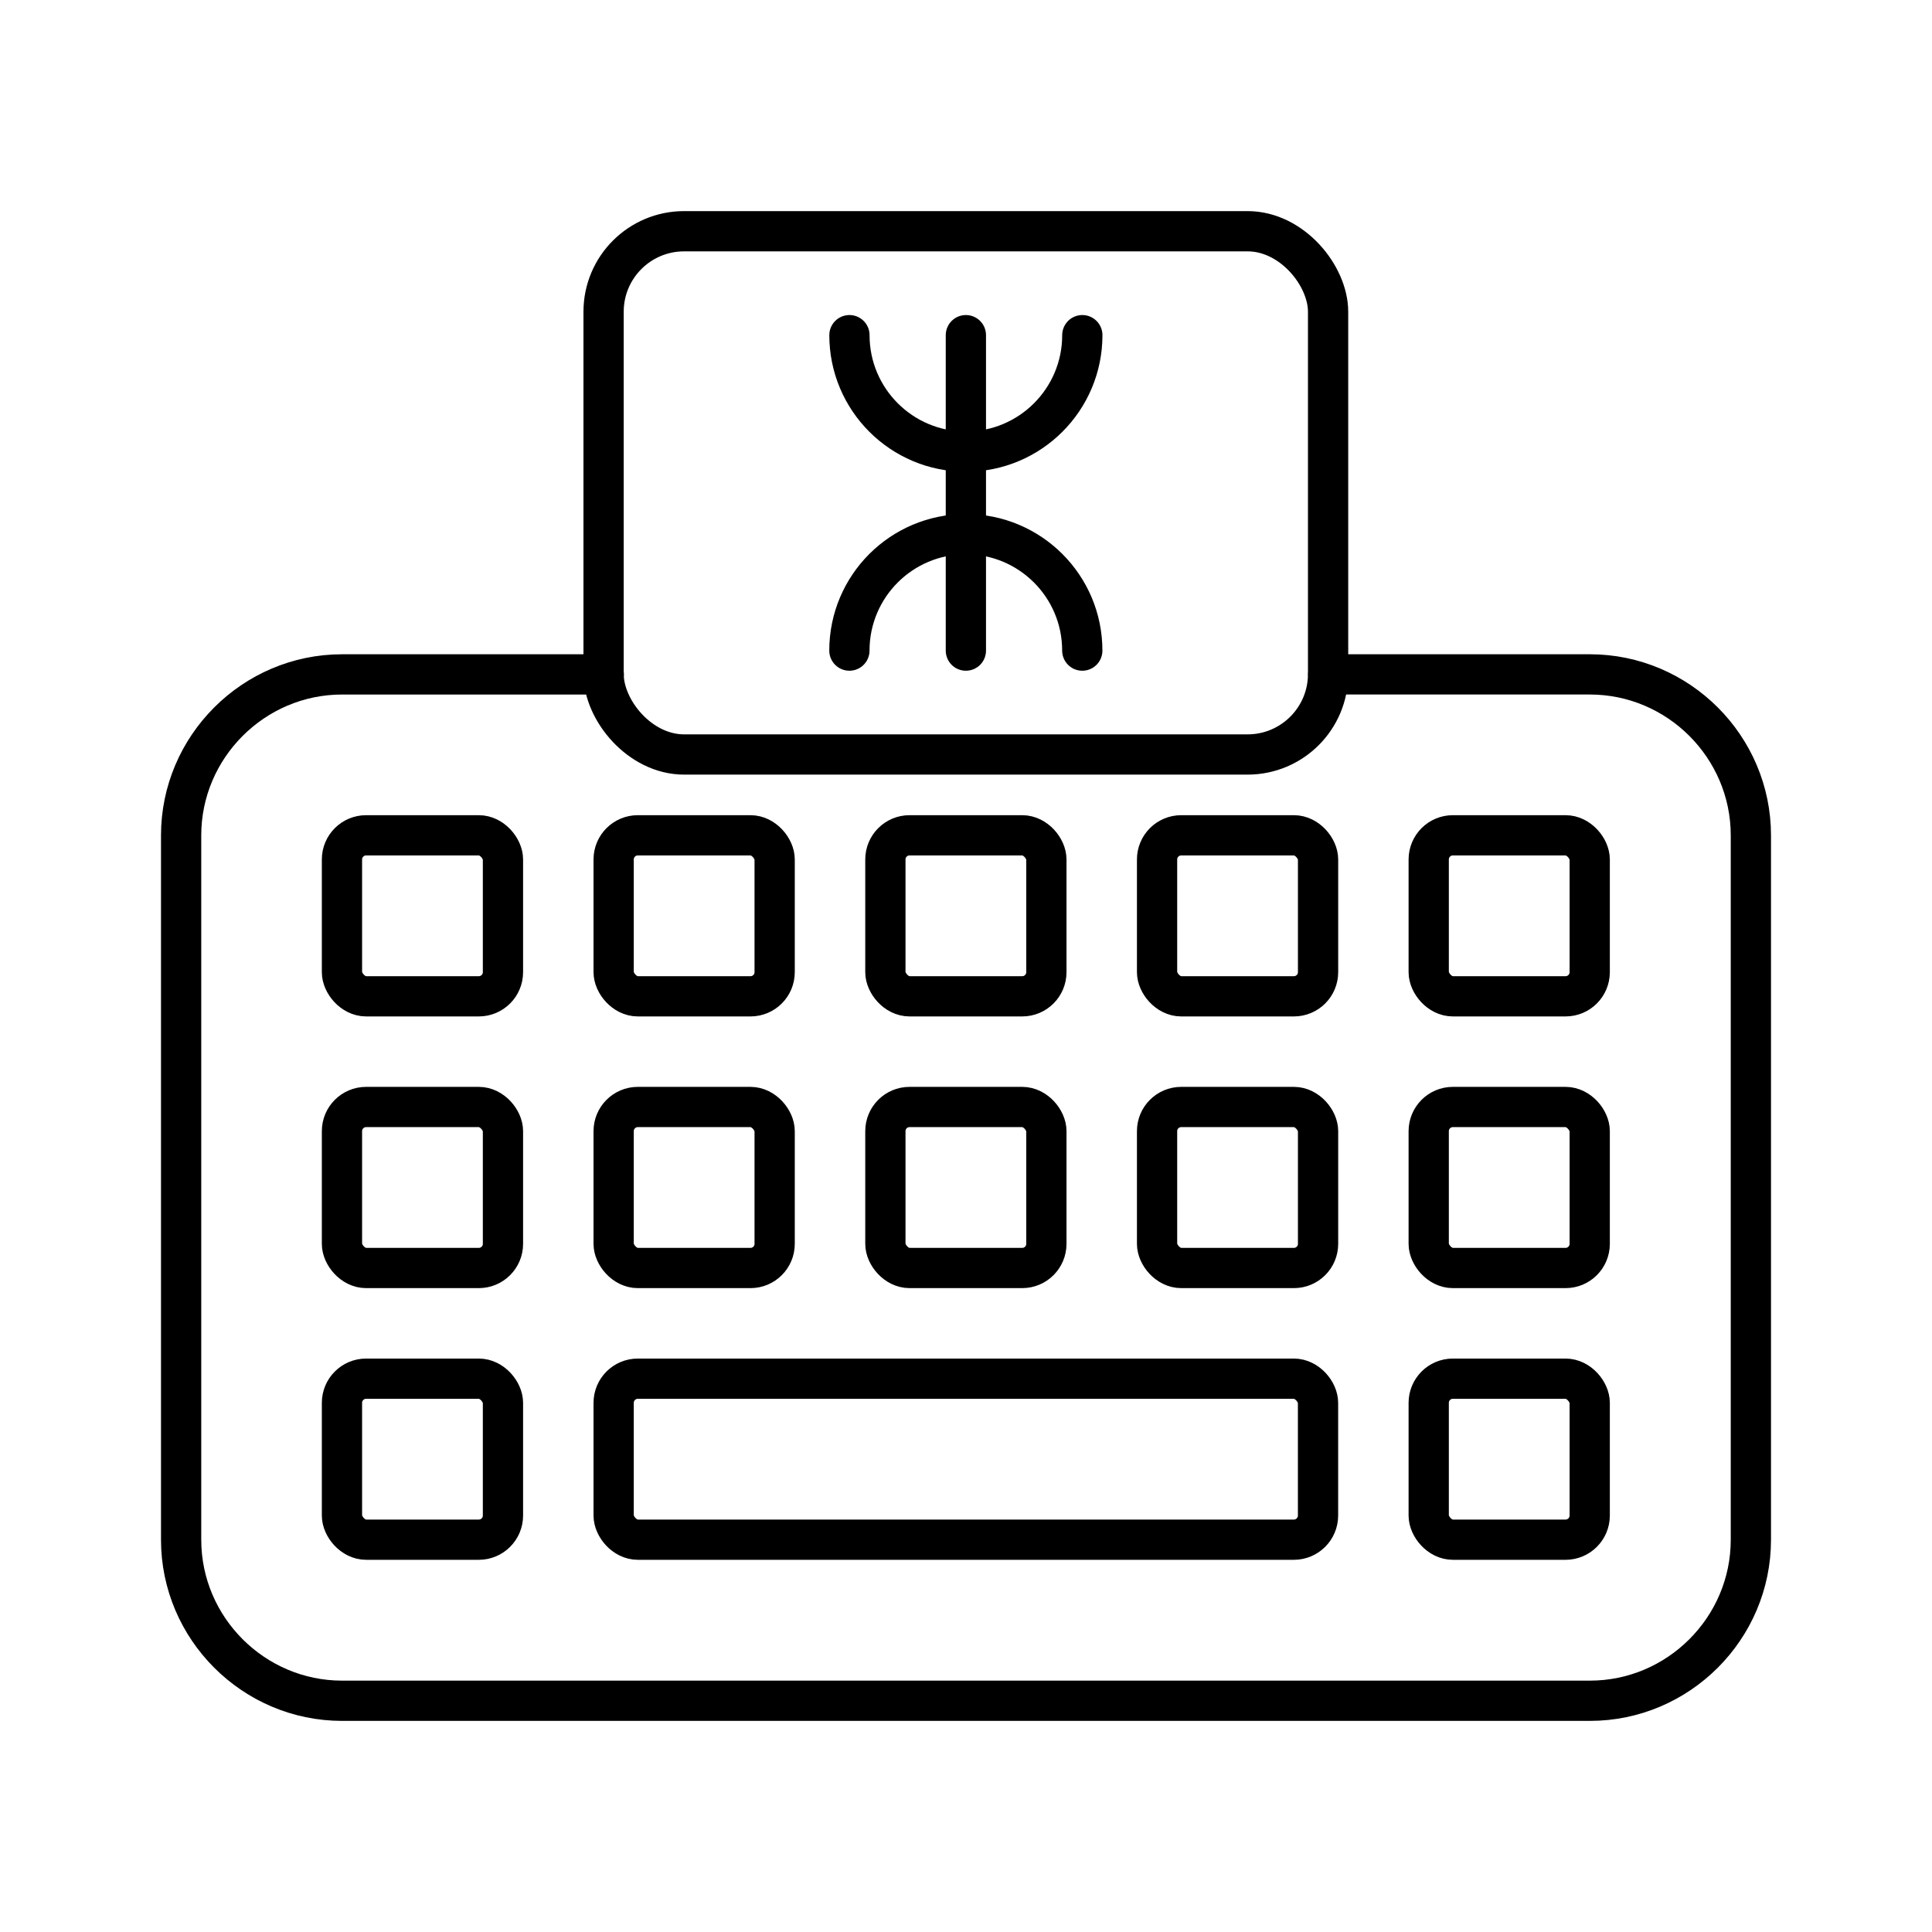 <?xml version="1.0" encoding="UTF-8"?><svg id="b" xmlns="http://www.w3.org/2000/svg" viewBox="0 0 48 48"><defs><style>.f{fill:none;stroke:#000;stroke-linecap:round;stroke-linejoin:round;}</style></defs><path class="f" d="M26.889,16.164c0-1.598-1.295-2.893-2.893-2.893s-2.893,1.295-2.893,2.893"/><path class="f" d="M21.104,8.327c0,1.598,1.295,2.893,2.893,2.893s2.893-1.295,2.893-2.893"/><line class="f" x1="23.997" y1="16.164" x2="23.997" y2="8.327"/><path class="f" d="M33,16.755h6.5c2.2,0,4,1.8,4,4v17.5c0,2.2-1.8,4-4,4H8.5c-2.2,0-4-1.8-4-4v-17.5c0-2.2,1.8-4,4-4h6.5"/><rect class="f" x="8.496" y="20.753" width="4" height="4" rx=".6" ry=".6"/><rect class="f" x="15.246" y="20.753" width="4" height="4" rx=".6" ry=".6"/><rect class="f" x="21.997" y="20.753" width="4" height="4" rx=".6" ry=".6"/><rect class="f" x="28.747" y="20.753" width="4" height="4" rx=".6" ry=".6"/><rect class="f" x="35.496" y="20.753" width="4" height="4" rx=".6" ry=".6"/><rect class="f" x="8.496" y="27.503" width="4" height="4" rx=".6" ry=".6"/><rect class="f" x="15.246" y="27.503" width="4" height="4" rx=".6" ry=".6"/><rect class="f" x="21.997" y="27.503" width="4" height="4" rx=".6" ry=".6"/><rect class="f" x="28.747" y="27.503" width="4" height="4" rx=".6" ry=".6"/><rect class="f" x="35.496" y="27.503" width="4" height="4" rx=".6" ry=".6"/><rect class="f" x="8.496" y="34.253" width="4" height="4" rx=".6" ry=".6"/><rect class="f" x="15.246" y="34.253" width="17.5" height="4" rx=".6" ry=".6"/><rect class="f" x="35.496" y="34.253" width="4" height="4" rx=".6" ry=".6"/><rect class="f" x="14.996" y="5.745" width="18" height="13" rx="2" ry="2"/></svg>